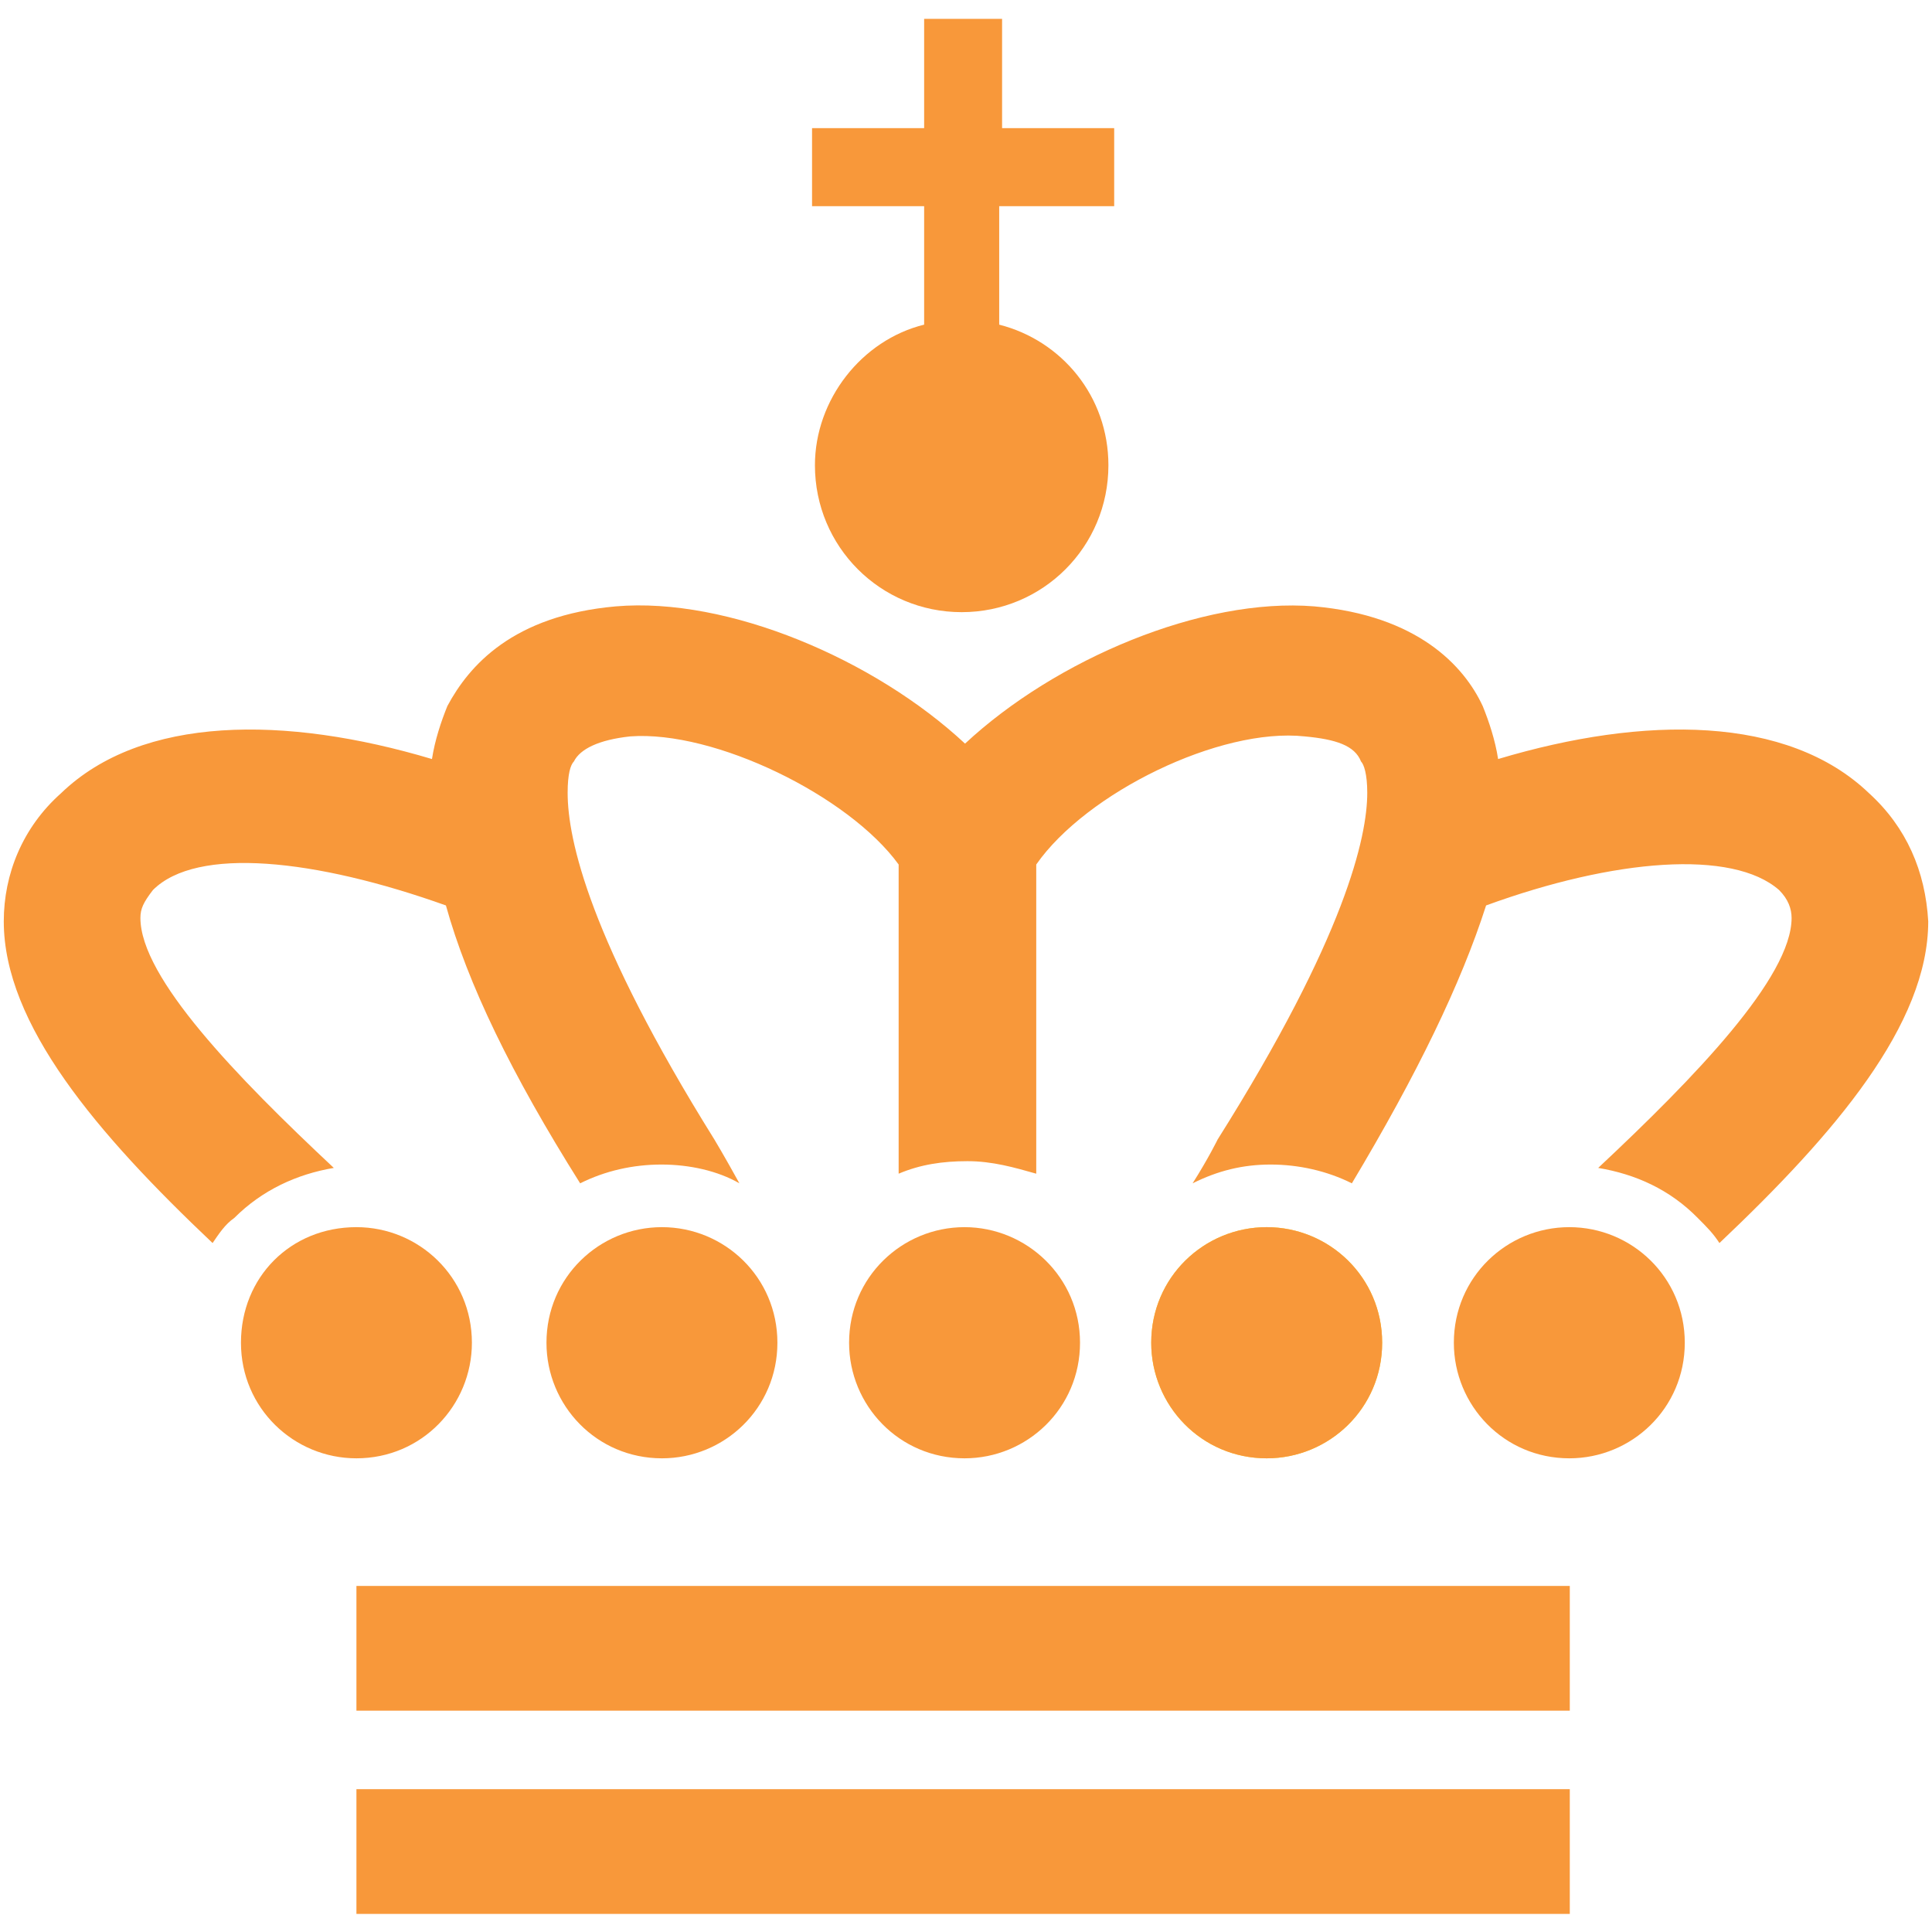 <?xml version="1.0" encoding="UTF-8" standalone="no"?><!DOCTYPE svg PUBLIC "-//W3C//DTD SVG 1.1//EN" "http://www.w3.org/Graphics/SVG/1.1/DTD/svg11.dtd"><svg width="100%" height="100%" viewBox="0 0 512 512" version="1.1" xmlns="http://www.w3.org/2000/svg" xmlns:xlink="http://www.w3.org/1999/xlink" xml:space="preserve" style="fill-rule:evenodd;clip-rule:evenodd;stroke-linejoin:round;stroke-miterlimit:2;"><title>FT</title><desc></desc>    <g transform="matrix(1,0,0,1.001,28.093,24.656)">        <g transform="matrix(1.275,0,0,1.275,-27.093,-19.645)">            <rect x="73.3" y="325.4" width="252.2" height="25.9" style="fill:rgb(248,152,58);"/>        </g>        <g transform="matrix(1.275,0,0,1.275,-27.093,-19.645)">            <path d="M160.8,274.9c0,13.6 -11,24 -24,24c-13.6,0 -24,-11 -24,-24c0,-13.6 11,-24 24,-24c13,0 24,10.4 24,24Z" style="fill:rgb(248,152,58);fill-rule:nonzero;"/>        </g>        <g transform="matrix(1.275,0,0,1.275,-27.093,-19.645)">            <path d="M286.5,274.9c0,13.6 -11,24 -24,24c-13.6,0 -24,-11 -24,-24c0,-13.6 11,-24 24,-24c13,0 24,10.4 24,24Z" style="fill:rgb(255,214,41);fill-rule:nonzero;"/>        </g>        <g transform="matrix(1.275,0,0,1.275,-27.093,-19.645)">            <path d="M286.5,274.9c0,13.6 -11,24 -24,24c-13.6,0 -24,-11 -24,-24c0,-13.6 11,-24 24,-24c13,0 24,10.4 24,24Z" style="fill:rgb(248,152,58);fill-rule:nonzero;"/>        </g>        <g transform="matrix(1.275,0,0,1.275,-27.093,-19.645)">            <path d="M349.4,274.9c0,13.6 -11,24 -24,24c-13.6,0 -24,-11 -24,-24c0,-13.6 11,-24 24,-24c13,0 24,10.4 24,24Z" style="fill:rgb(248,152,58);fill-rule:nonzero;"/>        </g>        <g transform="matrix(1.275,0,0,1.275,-27.093,-19.645)">            <path d="M49.3,274.9c0,13.6 11,24 24,24c13.6,0 24,-11 24,-24c0,-13.6 -11,-24 -24,-24c-13.7,0 -24,10.4 -24,24Z" style="fill:rgb(248,152,58);fill-rule:nonzero;"/>        </g>        <g transform="matrix(1.275,0,0,1.275,-27.093,-19.645)">            <path d="M230.8,38.9l0,-16.2l-23.3,0l0,-22.7l-16.2,0l0,22.7l-23.3,0l0,16.2l23.3,0l0,24.6c-13,3.2 -22.7,15.6 -22.7,29.2c0,16.9 13.6,30.5 30.5,30.5c16.9,0 30.5,-13.6 30.5,-30.5c0,-14.3 -9.7,-25.9 -22.7,-29.2l0,-24.6l23.9,0Z" style="fill:rgb(248,152,58);fill-rule:nonzero;"/>        </g>        <g transform="matrix(1.275,0,0,1.275,-27.093,-19.645)">            <rect x="73.3" y="367.6" width="252.2" height="25.9" style="fill:rgb(248,152,58);"/>        </g>        <g transform="matrix(1.275,0,0,1.275,-27.093,-19.645)">            <path d="M223.7,274.9c0,13.6 -11,24 -24,24c-13.6,0 -24,-11 -24,-24c0,-13.6 11,-24 24,-24c12.9,0 24,10.4 24,24Z" style="fill:rgb(248,152,58);fill-rule:nonzero;"/>        </g>        <g transform="matrix(1.275,0,0,1.275,-27.093,-19.645)">            <path d="M387.7,160.8c-16.9,-16.2 -46.7,-16.2 -77.1,-7.1c-0.6,-3.9 -1.9,-7.8 -3.2,-11c-3.9,-8.4 -13.6,-18.8 -35,-20.7c-23.3,-1.9 -53.8,11 -72.6,28.5c-18.8,-17.5 -49.3,-30.5 -72.6,-28.5c-21.4,1.9 -30.5,12.3 -35,20.7c-1.3,3.2 -2.6,7.1 -3.2,11c-30.5,-9.1 -60.3,-9.1 -77.1,7.1c-8,7.1 -11.9,16.8 -11.9,26.6c0,21.4 19.4,44.1 43.4,66.8c1.3,-1.9 2.6,-3.9 4.5,-5.2c5.8,-5.8 13,-9.1 20.7,-10.4c-20.1,-18.8 -40.2,-39.5 -40.2,-51.9c0,-1.9 0.6,-3.2 2.6,-5.8c9.1,-9.1 33.7,-6.5 60.9,3.2c4.5,16.2 13.6,35 27.9,57.7c5.2,-2.6 11,-3.9 16.9,-3.9c5.8,0 11.7,1.3 16.2,3.9c-3.2,-5.8 -5.2,-9.1 -5.2,-9.1c-25.9,-41.5 -30.5,-62.2 -30.5,-72c0,-3.9 0.6,-5.8 1.3,-6.5c1.3,-2.6 5.2,-4.5 11.7,-5.2c17.5,-1.3 45.4,12.3 55.8,26.6l0,64.2c4.5,-1.9 9.1,-2.6 14.3,-2.6c5.2,0 9.7,1.3 14.3,2.6l0,-64.2c10.4,-14.9 38.2,-28.5 55.8,-26.6c6.5,0.6 10.4,1.9 11.7,5.2c0.6,0.6 1.3,2.6 1.3,6.5c0,9.1 -4.5,29.8 -31.1,72c0,0 -1.9,3.9 -5.2,9.1c5.2,-2.6 10.4,-3.9 16.2,-3.9c5.8,0 11.7,1.3 16.9,3.9c13.6,-22.7 22.7,-41.5 27.9,-57.7c26.6,-9.7 51.2,-11.7 60.9,-3.2c1.9,1.9 2.6,3.9 2.6,5.8c0,12.3 -20.1,33.1 -40.2,51.9c7.8,1.3 14.9,4.5 20.7,10.4c1.9,1.9 3.2,3.2 4.5,5.2c24,-22.7 43.4,-45.4 43.4,-66.8c-0.6,-10.4 -4.5,-19.5 -12.3,-26.6Z" style="fill:rgb(248,152,58);fill-rule:nonzero;"/>        </g>    </g></svg>